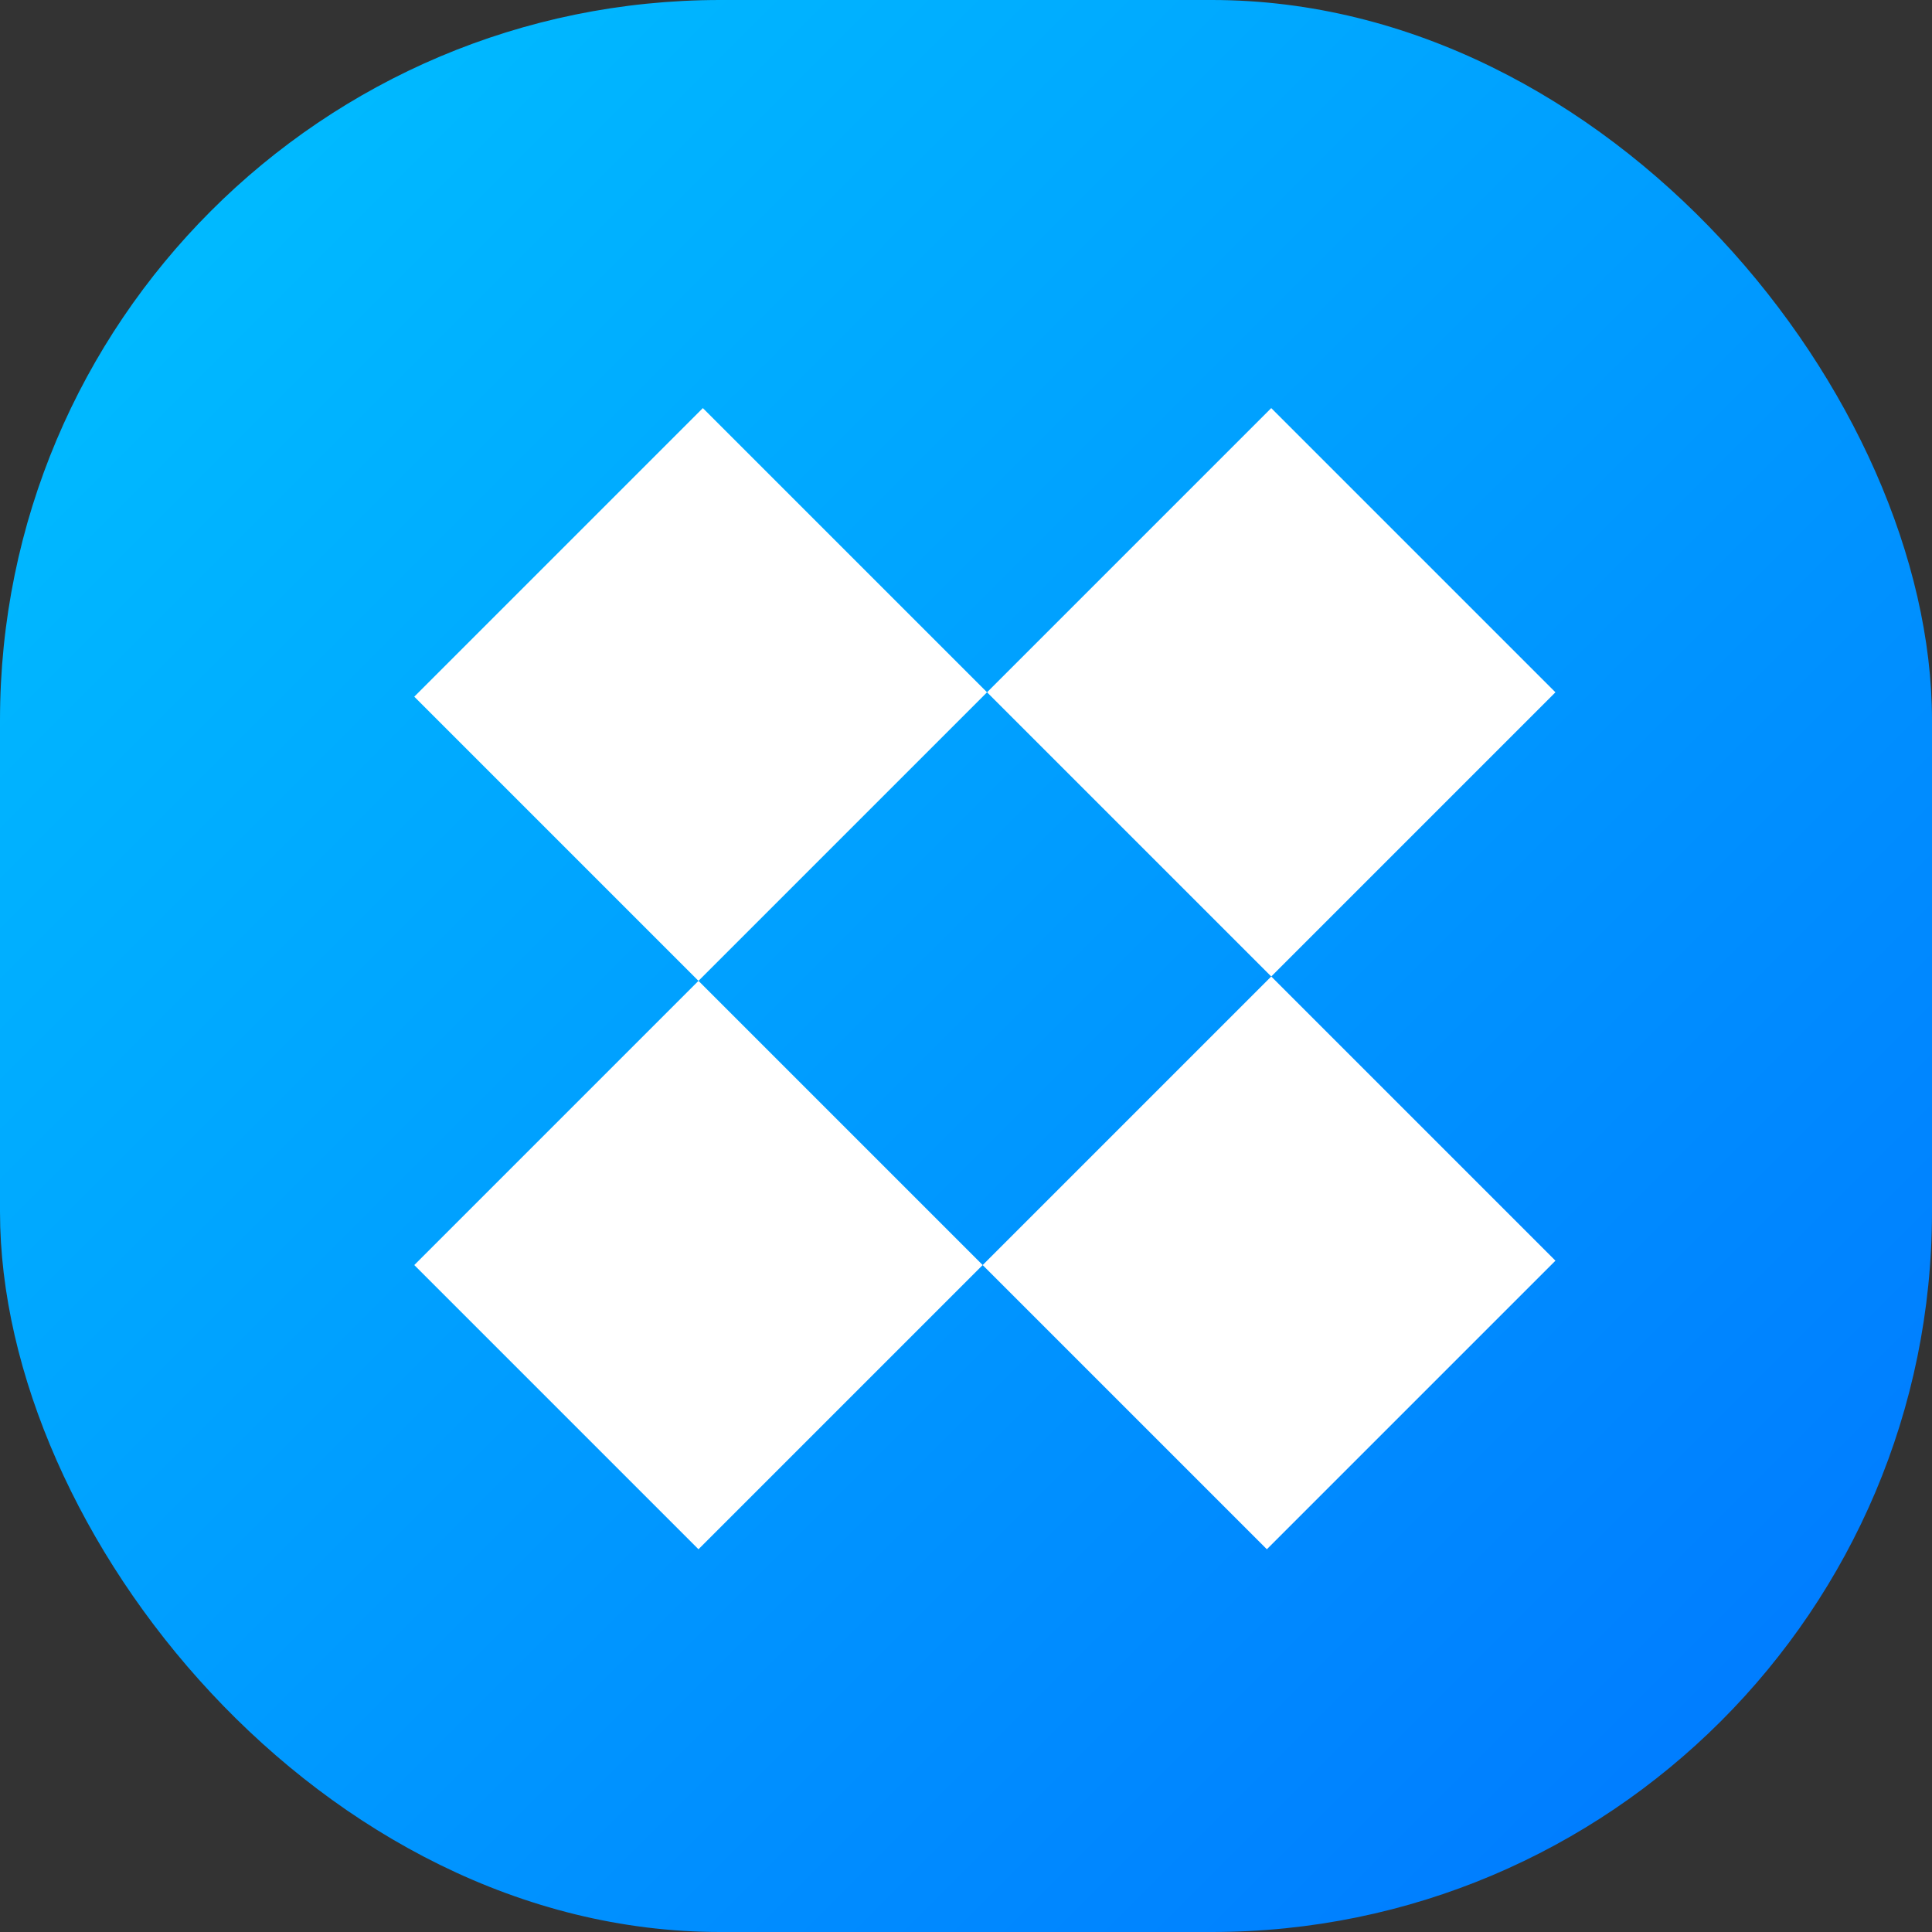 <svg width="169" height="169" viewBox="0 0 169 169" fill="none" xmlns="http://www.w3.org/2000/svg">
<rect x="0" y="0" width="169" height="169" fill="#333333" stroke="none"/>
<rect width="169" height="169" rx="63" fill="url(#paint0_linear_2_70)"/>
<rect x="111.201" y="35.698" width="35.157" height="35.157" transform="rotate(45 111.201 35.698)" fill="white"/>
<rect x="61.481" y="35.698" width="35.157" height="35.698" transform="rotate(45 61.481 35.698)" fill="white"/>
<rect x="61.099" y="85.8" width="35.157" height="35.157" transform="rotate(45 61.099 85.8)" fill="white"/>
<rect x="111.201" y="85.418" width="35.157" height="35.698" transform="rotate(45 111.201 85.418)" fill="white"/>
<defs>
<linearGradient id="paint0_linear_2_70" x1="169" y1="169" x2="0" y2="0" gradientUnits="userSpaceOnUse">
<stop stop-color="#0075FF"/>
<stop offset="1" stop-color="#00C2FF"/>
<stop offset="1" stop-color="#00C2FF"/>
</linearGradient>
</defs>
</svg>
